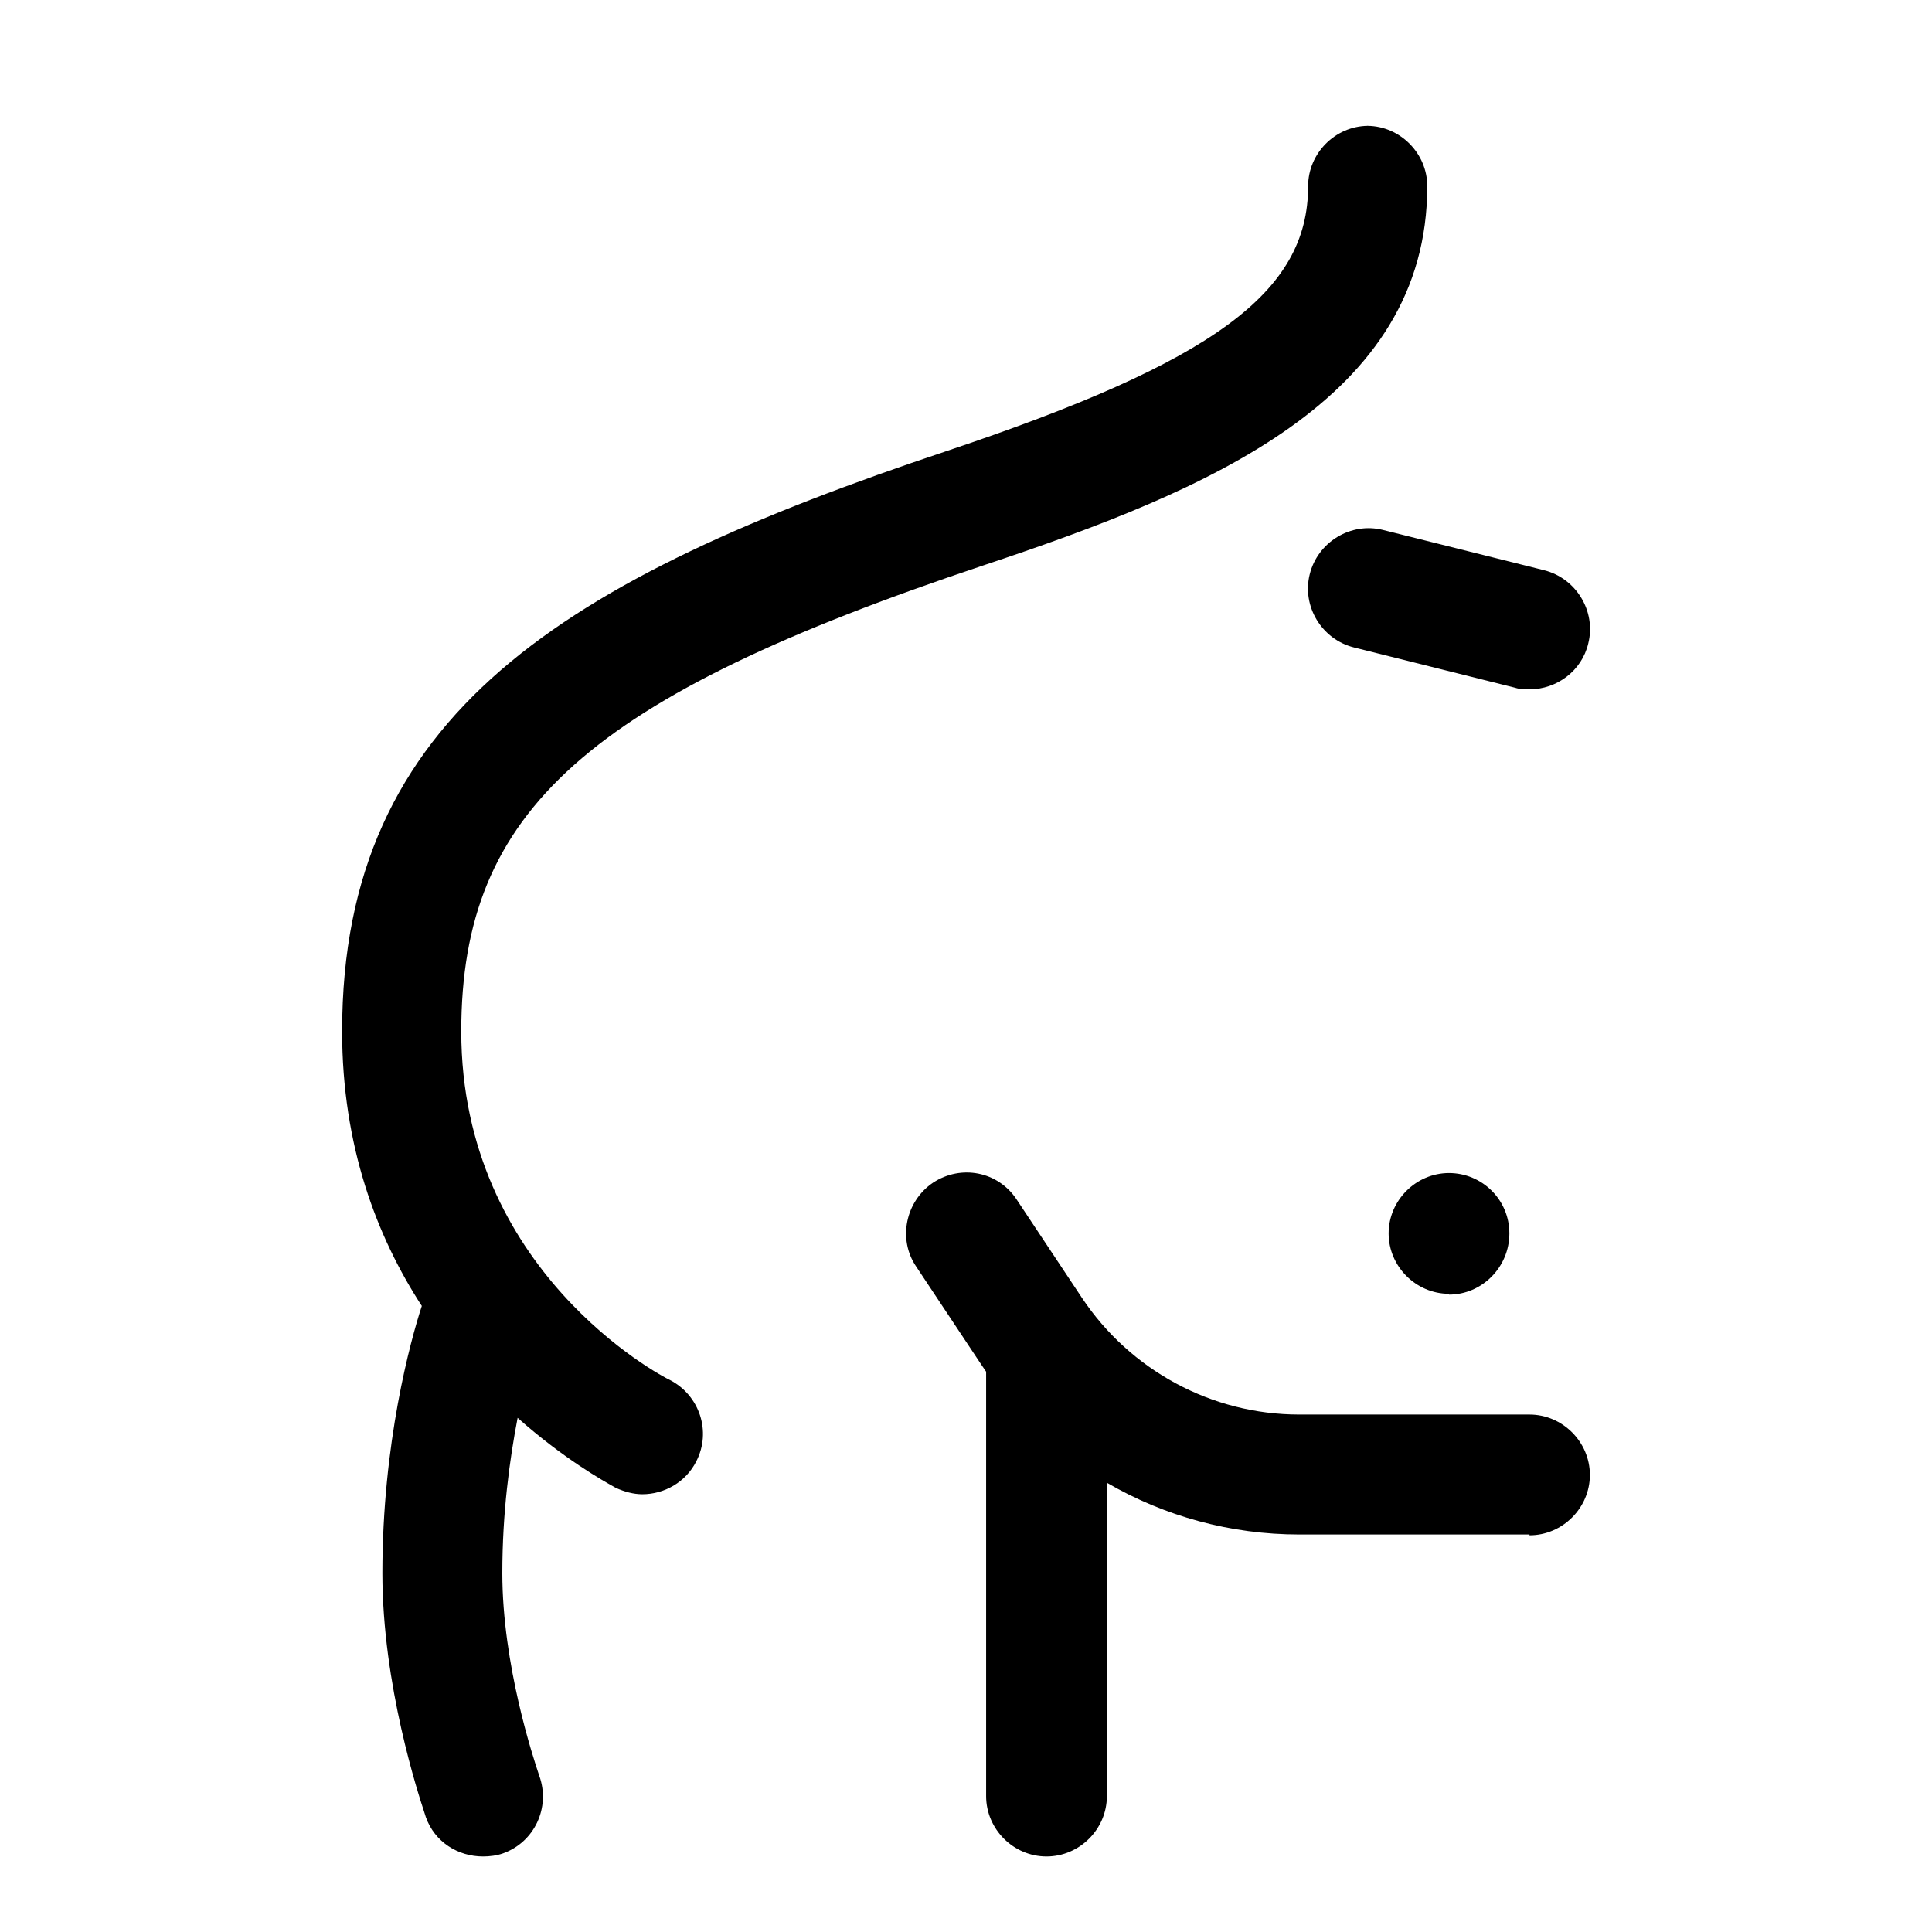 <svg xmlns="http://www.w3.org/2000/svg" width="24" height="24" viewBox="0 0 24 24" fill="none" stroke-width="1.5" stroke-linecap="round" stroke-linejoin="round" color="currentColor"><path d="M17 1.562L16.99 1.563L16.98 1.562H17ZM16.99 1.563C17.395 1.568 17.73 1.906 17.73 2.312C17.73 4.963 15.01 6.093 12.22 7.022C7.31 8.662 5.73 10.062 5.73 12.812C5.73 15.783 8.21 17.093 8.32 17.142C8.69 17.332 8.84 17.782 8.65 18.152C8.52 18.413 8.25 18.562 7.98 18.562C7.87 18.562 7.76 18.532 7.65 18.483C7.645 18.48 7.637 18.475 7.624 18.468L7.624 18.468C7.5 18.399 7.002 18.121 6.43 17.613C6.33 18.133 6.24 18.793 6.24 19.543C6.24 20.68 6.627 21.843 6.691 22.035C6.697 22.052 6.7 22.062 6.7 22.062C6.84 22.453 6.64 22.883 6.25 23.023C6.17 23.052 6.08 23.062 6 23.062C5.69 23.062 5.4 22.883 5.29 22.573C5.289 22.567 5.284 22.555 5.278 22.535C5.197 22.289 4.75 20.933 4.75 19.543C4.75 17.922 5.1 16.652 5.24 16.223C4.68 15.363 4.25 14.232 4.25 12.812C4.25 8.873 7 7.192 11.76 5.603C15.08 4.492 16.25 3.632 16.25 2.312C16.25 1.906 16.584 1.568 16.99 1.563ZM19 8.563C18.94 8.563 18.88 8.563 18.82 8.543L16.82 8.043C16.42 7.943 16.17 7.533 16.27 7.133C16.37 6.733 16.78 6.483 17.18 6.583L19.18 7.083C19.58 7.183 19.83 7.593 19.73 7.993C19.65 8.333 19.34 8.563 19 8.563ZM16.14 19.062H19V19.072C19.41 19.072 19.75 18.732 19.75 18.322C19.75 17.912 19.41 17.572 19 17.572H16.14C15.05 17.572 14.04 17.022 13.44 16.122L12.63 14.902C12.4 14.552 11.94 14.462 11.59 14.692C11.25 14.922 11.15 15.392 11.38 15.732L12.19 16.952C12.21 16.982 12.23 17.011 12.25 17.04V22.312C12.25 22.723 12.59 23.062 13 23.062C13.41 23.062 13.75 22.723 13.75 22.312V18.419C14.464 18.835 15.287 19.062 16.14 19.062ZM18 16.072C17.59 16.072 17.25 15.732 17.25 15.322C17.25 14.912 17.59 14.572 18 14.572C18.41 14.572 18.75 14.902 18.75 15.322C18.75 15.742 18.41 16.082 18 16.082V16.072Z" fill="currentColor" fill-rule="evenodd"></path></svg>